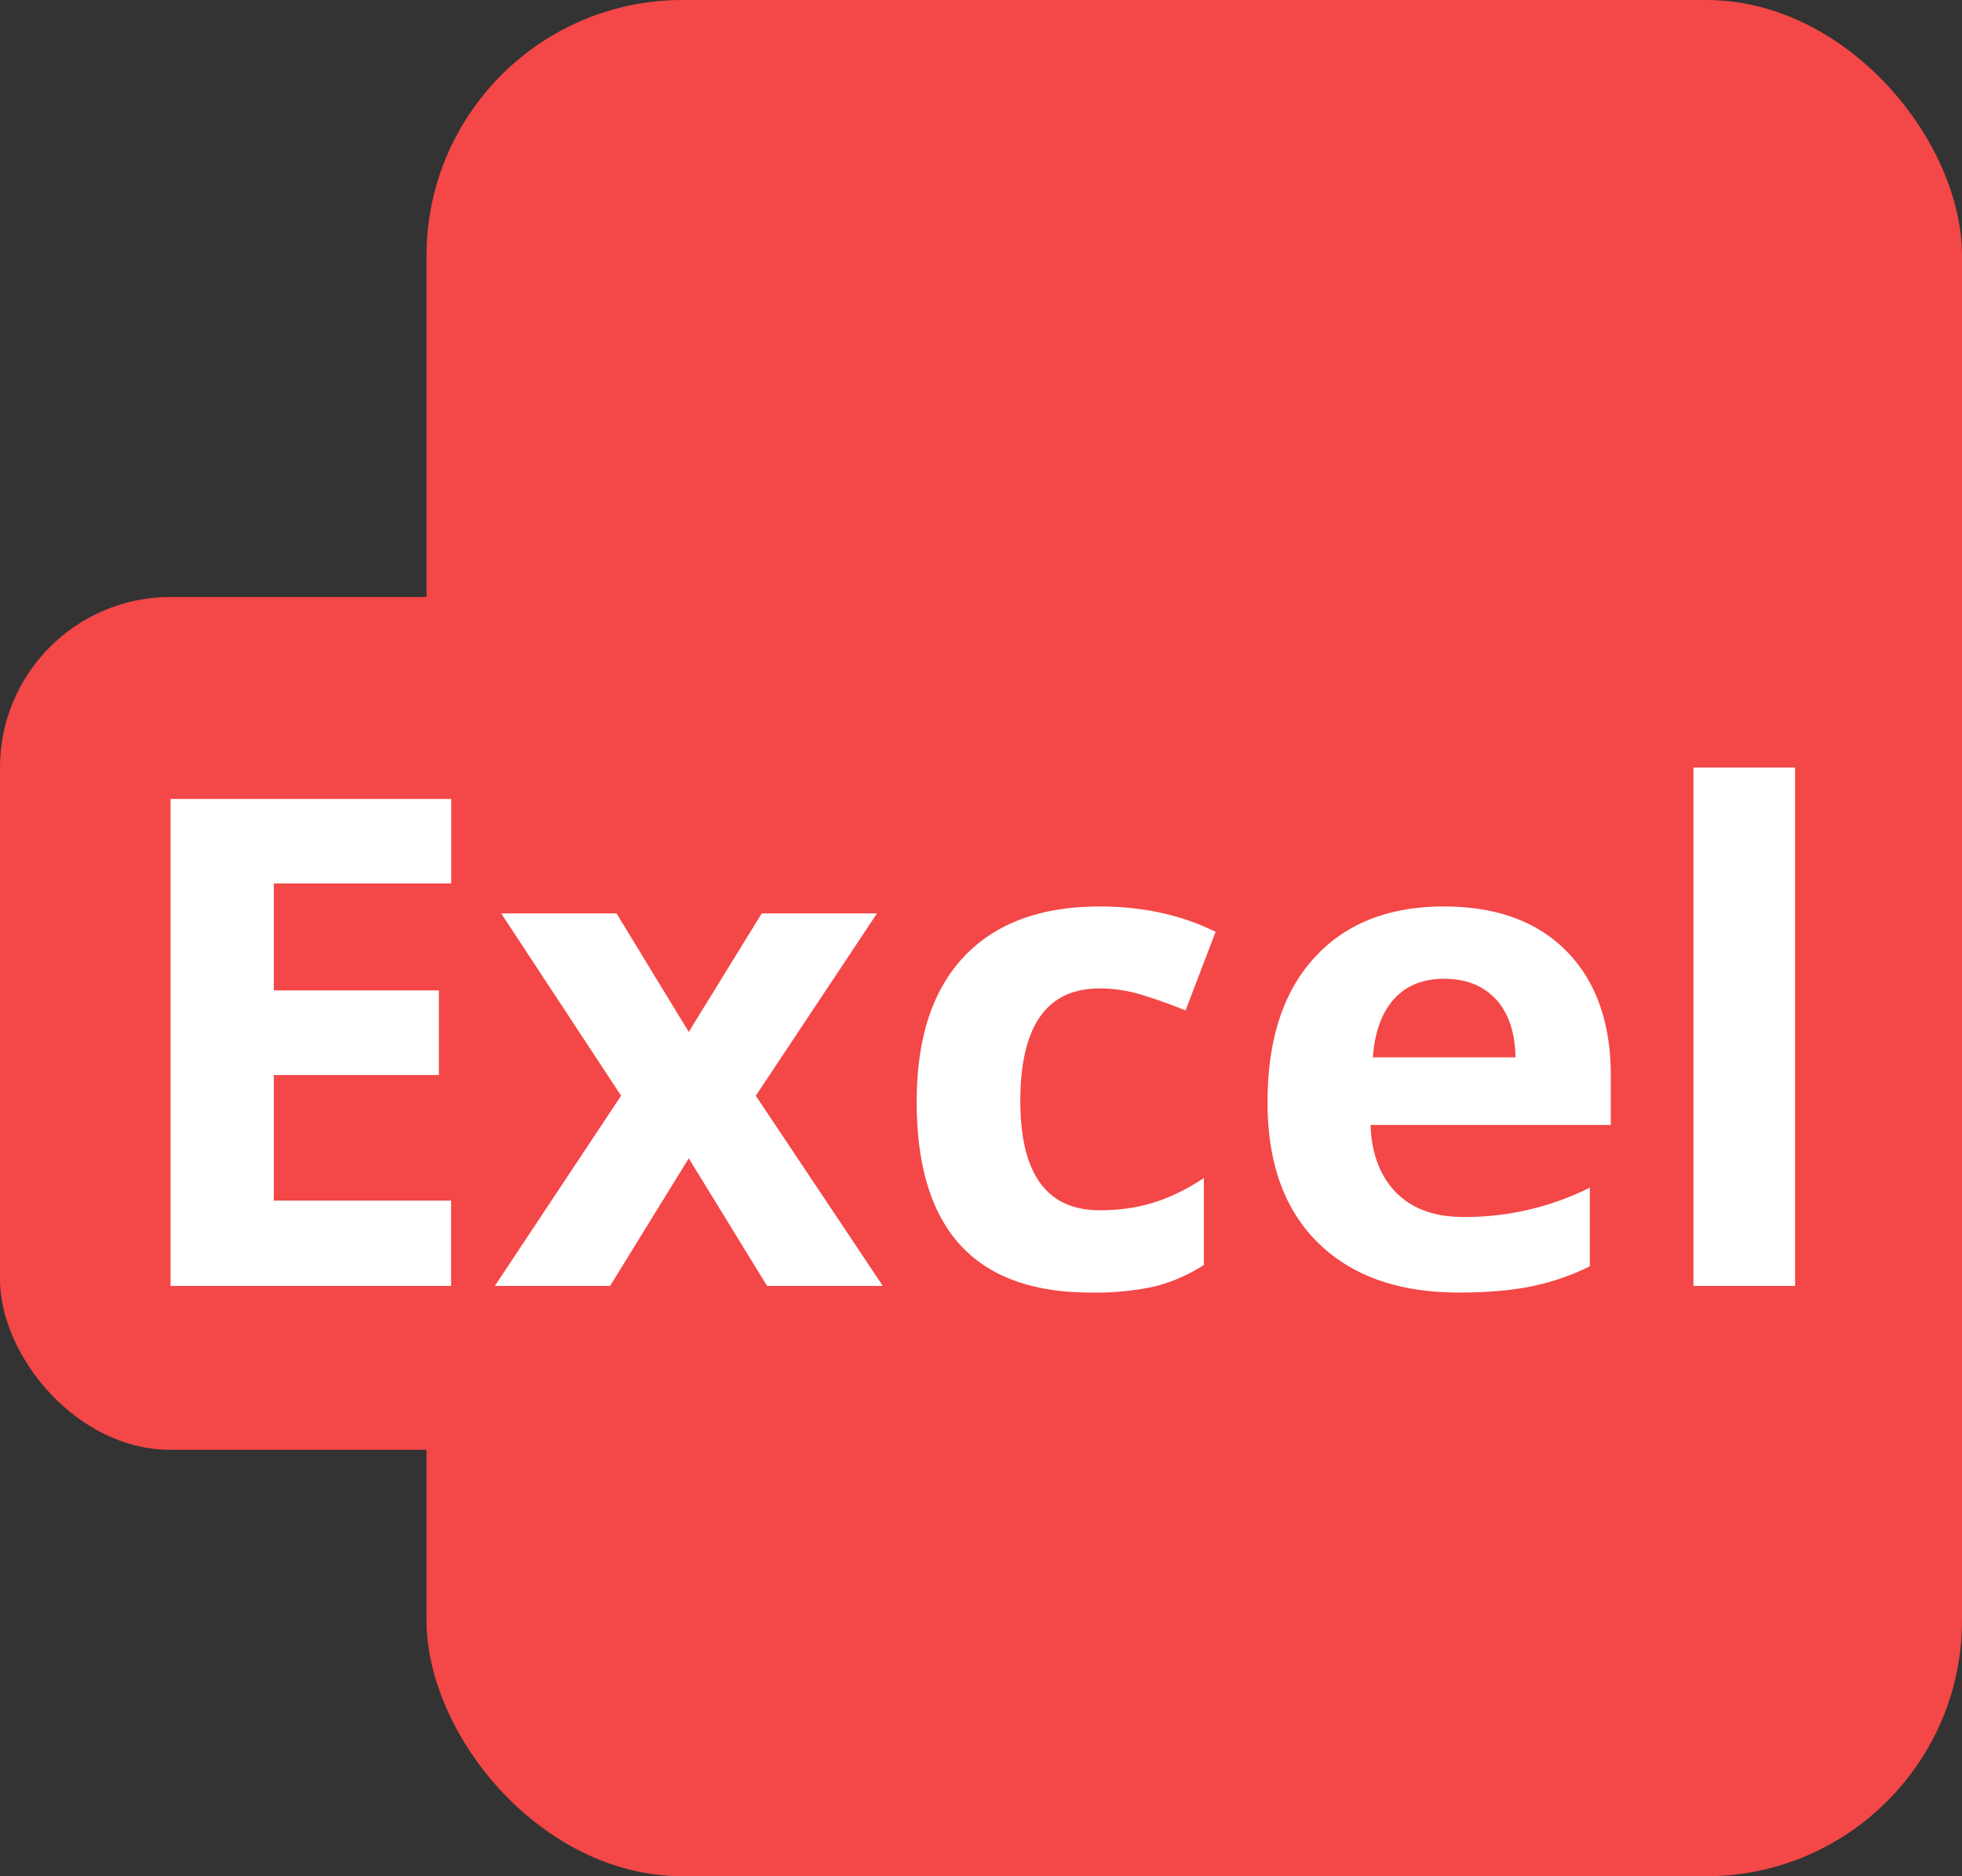 <svg width="23" height="22" xmlns="http://www.w3.org/2000/svg"><rect width="100%" height="100%" fill="#333333" stroke="none"/><g fill="none" fill-rule="evenodd"><rect fill="#F44747" fill-rule="nonzero" x="5" width="18" height="22" rx="3"/><rect fill="#F44747" fill-rule="nonzero" y="7" width="19" height="10" rx="2"/><path d="M5.29 15.078H2v-5.71h3.29v.991H3.21v1.254h1.935v.992H3.21v1.473h2.078v1zm1.991-2.23L5.875 10.71h1.352l.847 1.39.856-1.39h1.351L8.86 12.848l1.489 2.23H8.992l-.918-1.496-.922 1.496H5.801l1.48-2.23zm5.504 2.308c-1.36 0-2.039-.746-2.039-2.238 0-.742.185-1.31.555-1.701.37-.392.9-.588 1.59-.588.505 0 .958.099 1.359.297l-.352.922a6.013 6.013 0 0 0-.523-.186 1.687 1.687 0 0 0-.484-.072c-.62 0-.93.44-.93 1.32 0 .854.31 1.281.93 1.281.229 0 .441-.03.636-.091.196-.062.391-.157.586-.287v1.019a1.92 1.92 0 0 1-.584.254 3.27 3.27 0 0 1-.744.07zm4.149-3.68c-.253 0-.45.08-.594.24-.143.161-.225.388-.246.682h1.672c-.006-.294-.082-.521-.23-.681-.15-.16-.35-.24-.602-.24zm.168 3.68c-.704 0-1.253-.194-1.649-.582-.396-.388-.594-.937-.594-1.648 0-.732.183-1.298.55-1.697.365-.4.87-.6 1.517-.6.617 0 1.097.176 1.441.527.344.352.516.837.516 1.457v.578h-2.817c.013.339.114.603.301.793.188.19.45.286.79.286a3.276 3.276 0 0 0 1.48-.344v.922a2.798 2.798 0 0 1-.668.232c-.237.05-.526.076-.867.076zm3.941-.078h-1.191V9h1.191v6.078z" fill="#FFF"/></g></svg>